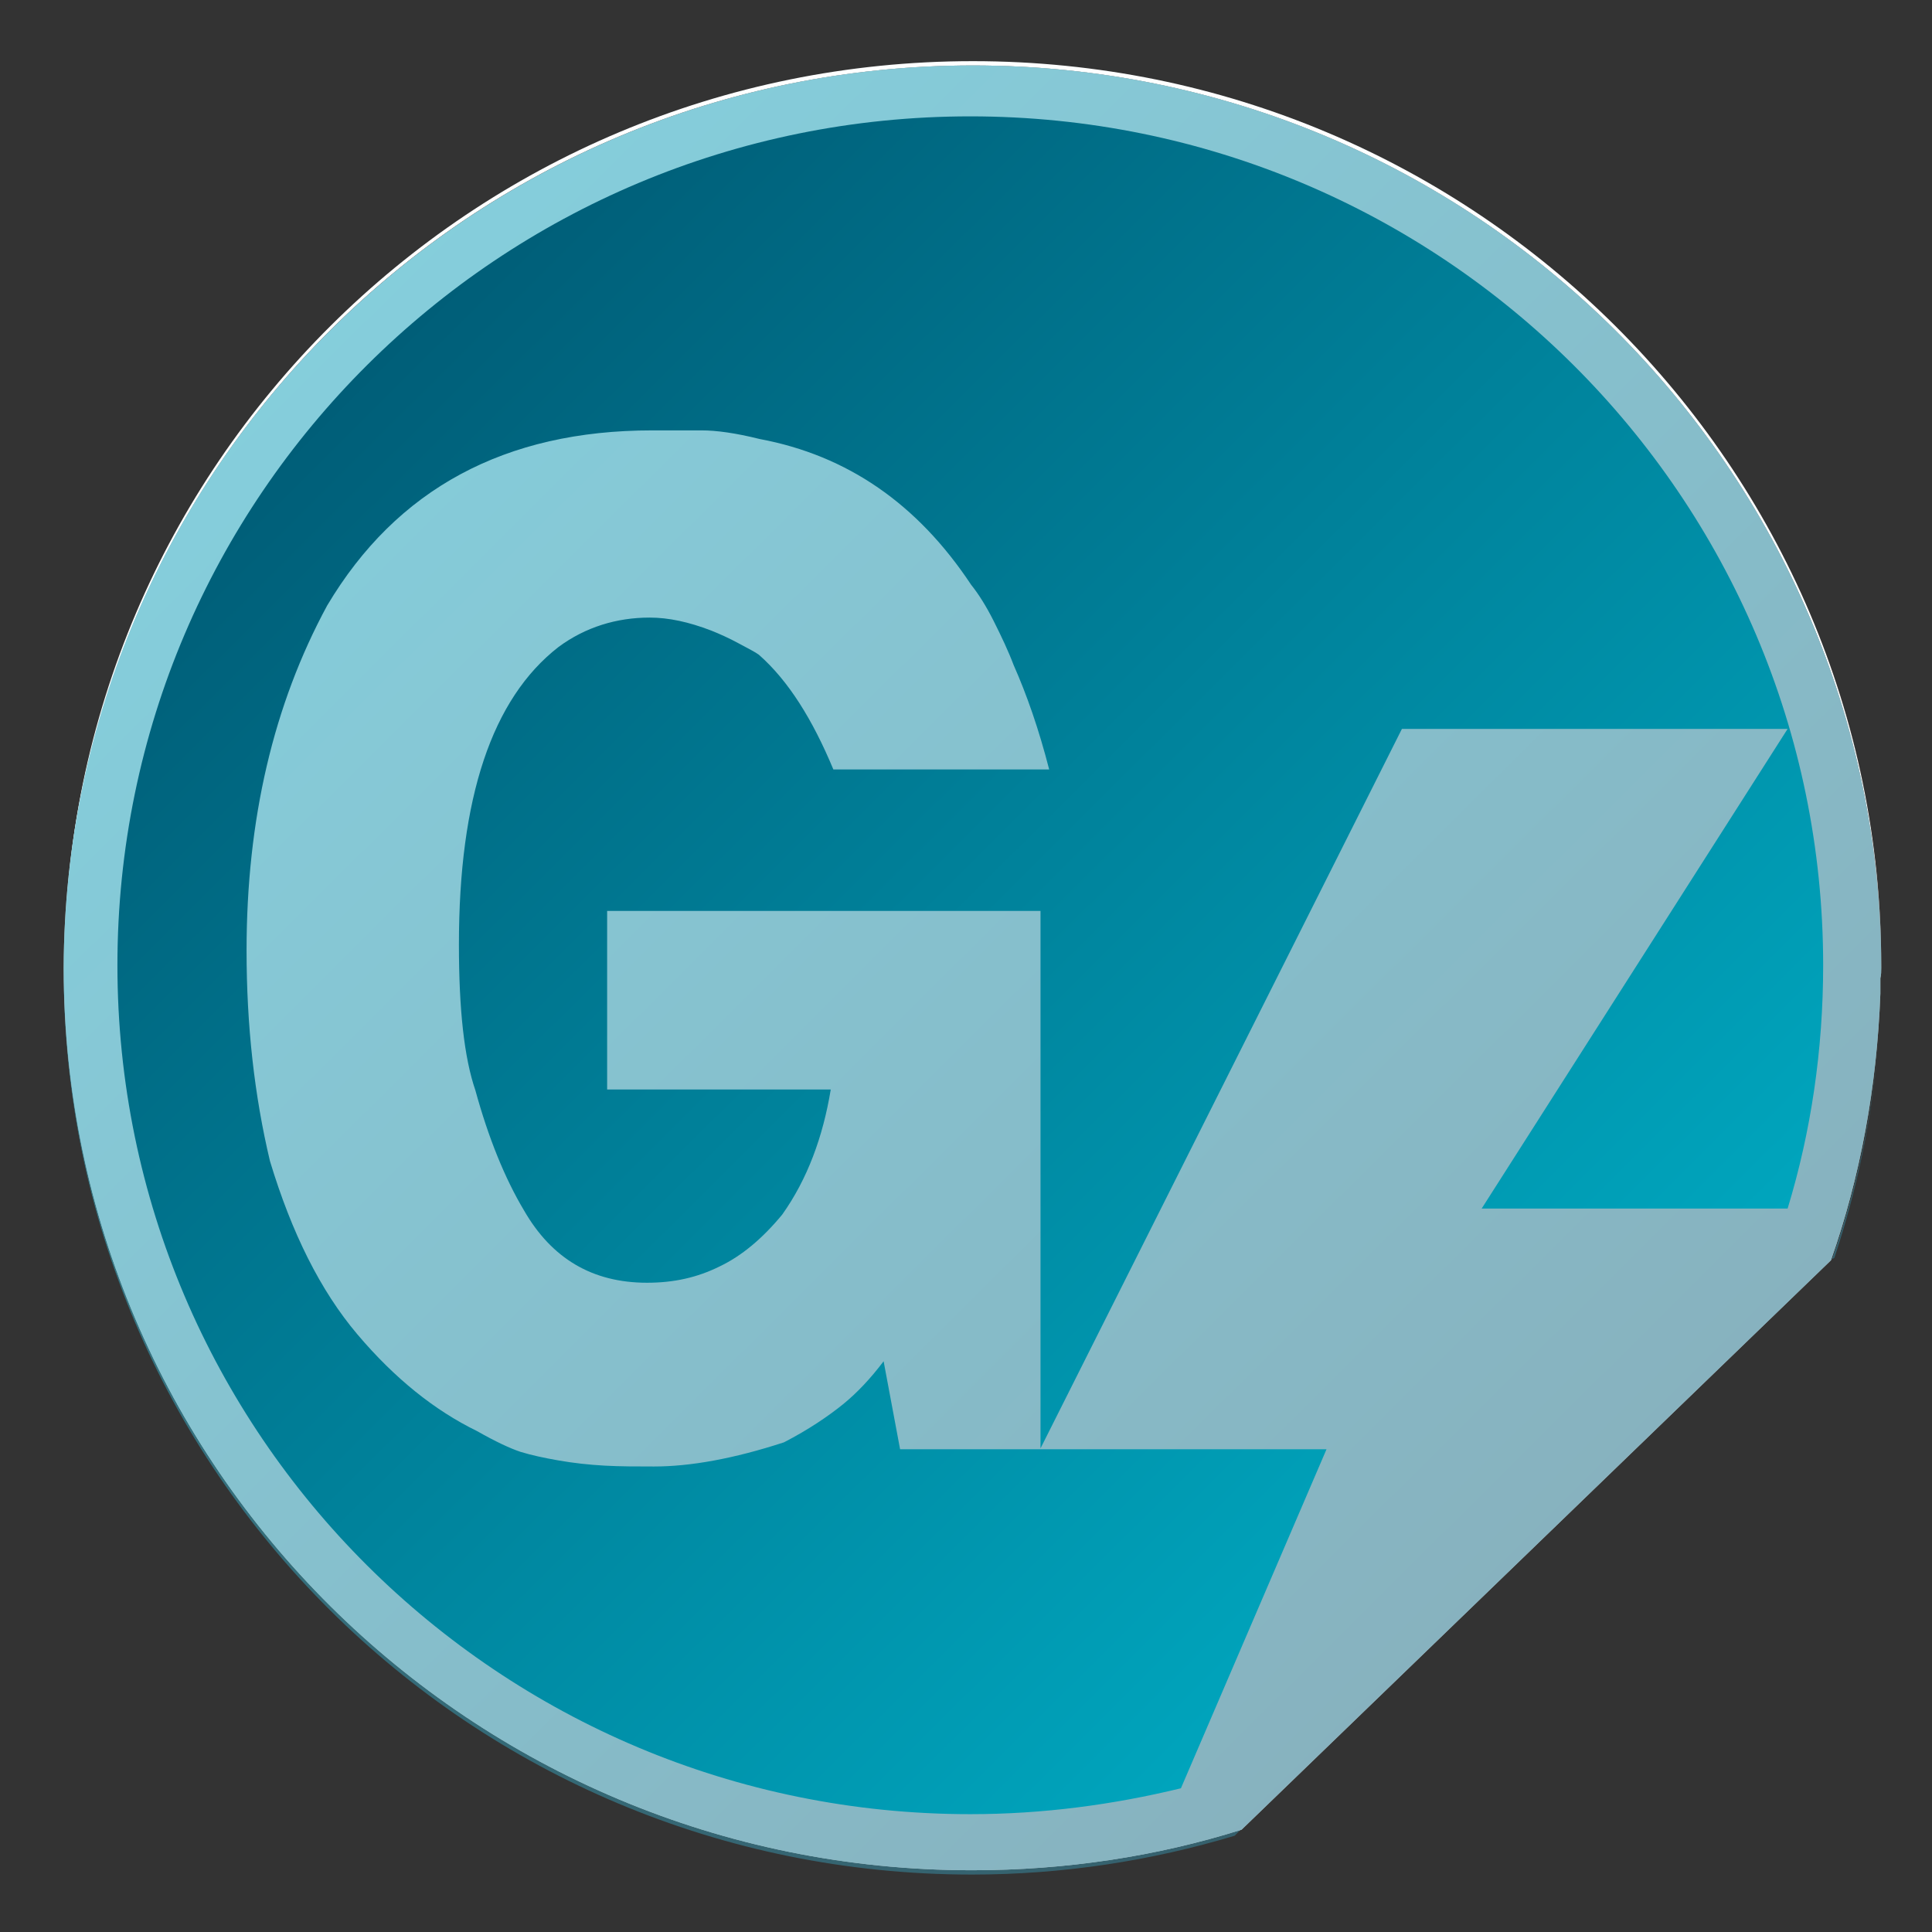<?xml version="1.0" encoding="UTF-8" standalone="no"?>
<!-- Created with Inkscape (http://www.inkscape.org/) -->

<svg
   xmlns:dc="http://purl.org/dc/elements/1.1/"
   xmlns:cc="http://creativecommons.org/ns#"
   xmlns:rdf="http://www.w3.org/1999/02/22-rdf-syntax-ns#"
   xmlns:svg="http://www.w3.org/2000/svg"
   xmlns="http://www.w3.org/2000/svg"
   xmlns:sodipodi="http://sodipodi.sourceforge.net/DTD/sodipodi-0.dtd"
   xmlns:inkscape="http://www.inkscape.org/namespaces/inkscape"
   width="48"
   height="48"
   viewBox="0 0 12.7 12.7"
   version="1.1"
   id="svg7174"
   inkscape:version="0.92.3 (2405546, 2018-03-11)"
   sodipodi:docname="ic_launcher_round-mdpi.svg">
  <rect x="0" y="0" width="12.7" height="12.7" fill="#333333" stroke="none"/>
  <defs
     id="defs7168">
    <linearGradient
       id="SVGID_16_"
       gradientUnits="userSpaceOnUse"
       x1="435.905"
       y1="437.648"
       x2="305.101"
       y2="306.844">
      <stop
         offset="0"
         style="stop-color:#00A5BD"
         id="stop137" />
      <stop
         offset="1"
         style="stop-color:#005E78"
         id="stop139" />
    </linearGradient>
    <linearGradient
       id="SVGID_1_"
       gradientUnits="userSpaceOnUse"
       x1="493.312"
       y1="391.088"
       x2="352.784"
       y2="250.561">
      <stop
         offset="0"
         style="stop-color:#377F94"
         id="stop8" />
      <stop
         offset="1"
         style="stop-color:#34ADC4"
         id="stop10" />
    </linearGradient>
    <linearGradient
       id="SVGID_2_"
       gradientUnits="userSpaceOnUse"
       x1="482.95"
       y1="401.45"
       x2="342.423"
       y2="260.922">
      <stop
         offset="0"
         style="stop-color:#377F94"
         id="stop15" />
      <stop
         offset="1"
         style="stop-color:#34ADC4"
         id="stop17" />
    </linearGradient>
    <linearGradient
       id="SVGID_3_"
       gradientUnits="userSpaceOnUse"
       x1="386.871"
       y1="497.529"
       x2="246.344"
       y2="357.001">
      <stop
         offset="0"
         style="stop-color:#377F94"
         id="stop22" />
      <stop
         offset="1"
         style="stop-color:#34ADC4"
         id="stop24" />
    </linearGradient>
    <linearGradient
       id="SVGID_4_"
       gradientUnits="userSpaceOnUse"
       x1="441.185"
       y1="443.206"
       x2="300.663"
       y2="302.684">
      <stop
         offset="0"
         style="stop-color:#377F94"
         id="stop31" />
      <stop
         offset="1"
         style="stop-color:#34ADC4"
         id="stop33" />
    </linearGradient>
  </defs>
  <sodipodi:namedview
     id="base"
     pagecolor="#ffffff"
     bordercolor="#666666"
     borderopacity="1.0"
     inkscape:pageopacity="0.0"
     inkscape:pageshadow="2"
     inkscape:zoom="1.8397052"
     inkscape:cx="-6.0605994"
     inkscape:cy="84.404402"
     inkscape:document-units="px"
     inkscape:current-layer="layer1"
     showgrid="false"
     inkscape:window-width="1920"
     inkscape:window-height="1001"
     inkscape:window-x="-9"
     inkscape:window-y="-9"
     inkscape:window-maximized="1"
     units="px" />
  <g
     inkscape:label="Layer 1"
     inkscape:groupmode="layer"
     id="layer1"
     transform="translate(0,-284.3)">
    <g
       id="g7915"
       transform="matrix(0.215,0,0,0.214,1.628,235.565)">
      <g
         id="g38"
         transform="matrix(0.265,0,0,0.265,-77.122,157.638)">
        <path
           style="fill:#feffff"
           inkscape:connector-curvature="0"
           id="path4"
           d="m 479.5,379.7 c 0,-0.6 0,-1.2 0,-1.8 0,0.6 0,1.2 0,1.8 z"
           class="st0" />
        <path
           style="fill:#feffff"
           inkscape:connector-curvature="0"
           id="path6"
           d="m 374.7,272.1 c 57.8,0 104.7,46.8 104.8,104.6 0,-0.1 0,-0.2 0,-0.3 0,-57.9 -46.9,-104.8 -104.8,-104.8 -57.9,0 -104.8,46.9 -104.8,104.8 0,0.1 0,0.2 0,0.3 0.1,-57.8 46.9,-104.6 104.8,-104.6 z"
           class="st0" />
        <linearGradient
           y2="250.561"
           x2="352.784"
           y1="391.088"
           x1="493.312"
           gradientUnits="userSpaceOnUse"
           id="linearGradient7772">
          <stop
             id="stop7768"
             style="stop-color:#377F94"
             offset="0" />
          <stop
             id="stop7770"
             style="stop-color:#34ADC4"
             offset="1" />
        </linearGradient>
        <path
           style="opacity:0.6;fill:url(#SVGID_1_)"
           inkscape:connector-curvature="0"
           id="path13"
           d="m 479.5,377 c 0,-0.1 0,-0.2 0,-0.3 0,0.4 0,0.8 0,1.2 0,-0.3 0,-0.6 0,-0.9 z"
           class="st1" />
        <linearGradient
           y2="260.922"
           x2="342.423"
           y1="401.45"
           x1="482.95"
           gradientUnits="userSpaceOnUse"
           id="linearGradient7779">
          <stop
             id="stop7775"
             style="stop-color:#377F94"
             offset="0" />
          <stop
             id="stop7777"
             style="stop-color:#34ADC4"
             offset="1" />
        </linearGradient>
        <path
           style="opacity:0.6;fill:url(#SVGID_2_)"
           inkscape:connector-curvature="0"
           id="path20"
           d="m 474.1,410.3 c 3.2,-9.7 5.1,-20 5.4,-30.7 -0.3,10.8 -2.3,21.2 -5.7,30.9 z"
           class="st2" />
        <linearGradient
           y2="357.001"
           x2="246.344"
           y1="497.529"
           x1="386.871"
           gradientUnits="userSpaceOnUse"
           id="linearGradient7786">
          <stop
             id="stop7782"
             style="stop-color:#377F94"
             offset="0" />
          <stop
             id="stop7784"
             style="stop-color:#34ADC4"
             offset="1" />
        </linearGradient>
        <path
           style="opacity:0.6;fill:url(#SVGID_3_)"
           inkscape:connector-curvature="0"
           id="path27"
           d="m 269.8,376.7 c 0,0.1 0,0.2 0,0.3 0,57.9 46.9,104.8 104.8,104.8 10.5,0 20.7,-1.6 30.3,-4.5 l 0.8,-0.8 c -9.8,3.1 -20.3,4.7 -31.1,4.7 C 316.8,481.3 270,434.5 269.8,376.7 Z"
           class="st3" />
        <path
           style="fill:#feffff"
           inkscape:connector-curvature="0"
           id="path29"
           d="m 479.5,376.7 c -0.1,-57.8 -47,-104.6 -104.8,-104.6 -57.8,0 -104.7,46.8 -104.9,104.6 0.1,57.8 47,104.6 104.8,104.6 10.8,0 21.3,-1.6 31.1,-4.7 l 68,-66 c 3.4,-9.7 5.3,-20.1 5.7,-30.9 0,-0.6 0,-1.2 0,-1.8 0.1,-0.4 0.1,-0.8 0.1,-1.2 z"
           class="st0" />
        <linearGradient
           y2="302.684"
           x2="300.663"
           y1="443.206"
           x1="441.185"
           gradientUnits="userSpaceOnUse"
           id="linearGradient7794">
          <stop
             id="stop7790"
             style="stop-color:#377F94"
             offset="0" />
          <stop
             id="stop7792"
             style="stop-color:#34ADC4"
             offset="1" />
        </linearGradient>
        <path
           style="opacity:0.6;fill:url(#SVGID_4_)"
           inkscape:connector-curvature="0"
           id="path36"
           d="m 479.5,376.7 c -0.1,-57.8 -47,-104.6 -104.8,-104.6 -57.8,0 -104.7,46.8 -104.9,104.6 0.1,57.8 47,104.6 104.8,104.6 10.8,0 21.3,-1.6 31.1,-4.7 l 68,-66 c 3.4,-9.7 5.3,-20.1 5.7,-30.9 0,-0.6 0,-1.2 0,-1.8 0.1,-0.4 0.1,-0.8 0.1,-1.2 z"
           class="st4" />
      </g>
      <g
         id="g144"
         transform="matrix(0.265,0,0,0.265,-77.122,157.638)">
        <linearGradient
           y2="306.844"
           x2="305.101"
           y1="437.648"
           x1="435.905"
           gradientUnits="userSpaceOnUse"
           id="linearGradient7802">
          <stop
             id="stop7798"
             style="stop-color:#00A5BD"
             offset="0" />
          <stop
             id="stop7800"
             style="stop-color:#005E78"
             offset="1" />
        </linearGradient>
        <path
           style="fill:url(#SVGID_16_)"
           inkscape:connector-curvature="0"
           id="path142"
           d="m 415.5,432.5 h -32.8 v 0 h -16.4 l -1.9,-10.2 c -1.5,2 -3.1,3.7 -4.7,5 -1.6,1.3 -3.9,2.9 -6.8,4.4 -5.8,1.9 -10.8,2.8 -15,2.8 -2,0 -3.9,0 -5.7,-0.1 -1.8,-0.1 -3.6,-0.3 -5.3,-0.6 -1.7,-0.3 -3.1,-0.6 -4.4,-1 -1.2,-0.4 -2.9,-1.2 -5,-2.4 -4.9,-2.4 -9.5,-6.1 -13.8,-11.2 -4.3,-5.1 -7.6,-11.8 -10.1,-20.1 -1.8,-7.6 -2.7,-15.7 -2.7,-24.4 0,-15.2 3.1,-28.5 9.3,-40 8,-13.5 20.5,-20.3 37.5,-20.3 h 2.7 3 c 1.7,0 3.9,0.3 6.7,1 10.1,1.9 18.2,7.5 24.4,16.9 0.8,1 1.7,2.4 2.6,4.2 0.9,1.8 1.7,3.5 2.3,5.1 1.5,3.4 2.9,7.4 4.1,12.1 h -24.9 c -2.4,-5.8 -5.2,-10.3 -8.6,-13.3 -0.4,-0.3 -1.2,-0.7 -2.3,-1.3 -1.1,-0.6 -2.2,-1.1 -3.2,-1.5 -2.6,-1 -4.9,-1.5 -7.1,-1.5 -3.8,0 -7.4,1.1 -10.5,3.4 -7.7,6 -11.5,17.5 -11.5,34.5 0,7.5 0.6,13.1 1.9,16.9 1.5,5.5 3.4,10.2 5.6,13.9 3.2,5.6 7.9,8.4 14.2,8.4 3.1,0 5.8,-0.6 8.4,-1.9 2.5,-1.2 4.9,-3.2 7.2,-6 2.9,-4.1 4.7,-9 5.6,-14.5 h -25.8 v -20.7 h 50 v 62.3 L 424.2,349 h 44.5 l -35.3,55.6 h 35.3 c 2.7,-8.9 4.1,-18.4 4.1,-28.2 0,-54.3 -44,-98.4 -98.4,-98.4 -54.3,0 -98.4,44 -98.4,98.4 0,54.3 44,98.4 98.4,98.4 8.4,0 16.5,-1.1 24.3,-3 z"
           class="st18" />
      </g>
    </g>
  </g>
</svg>
